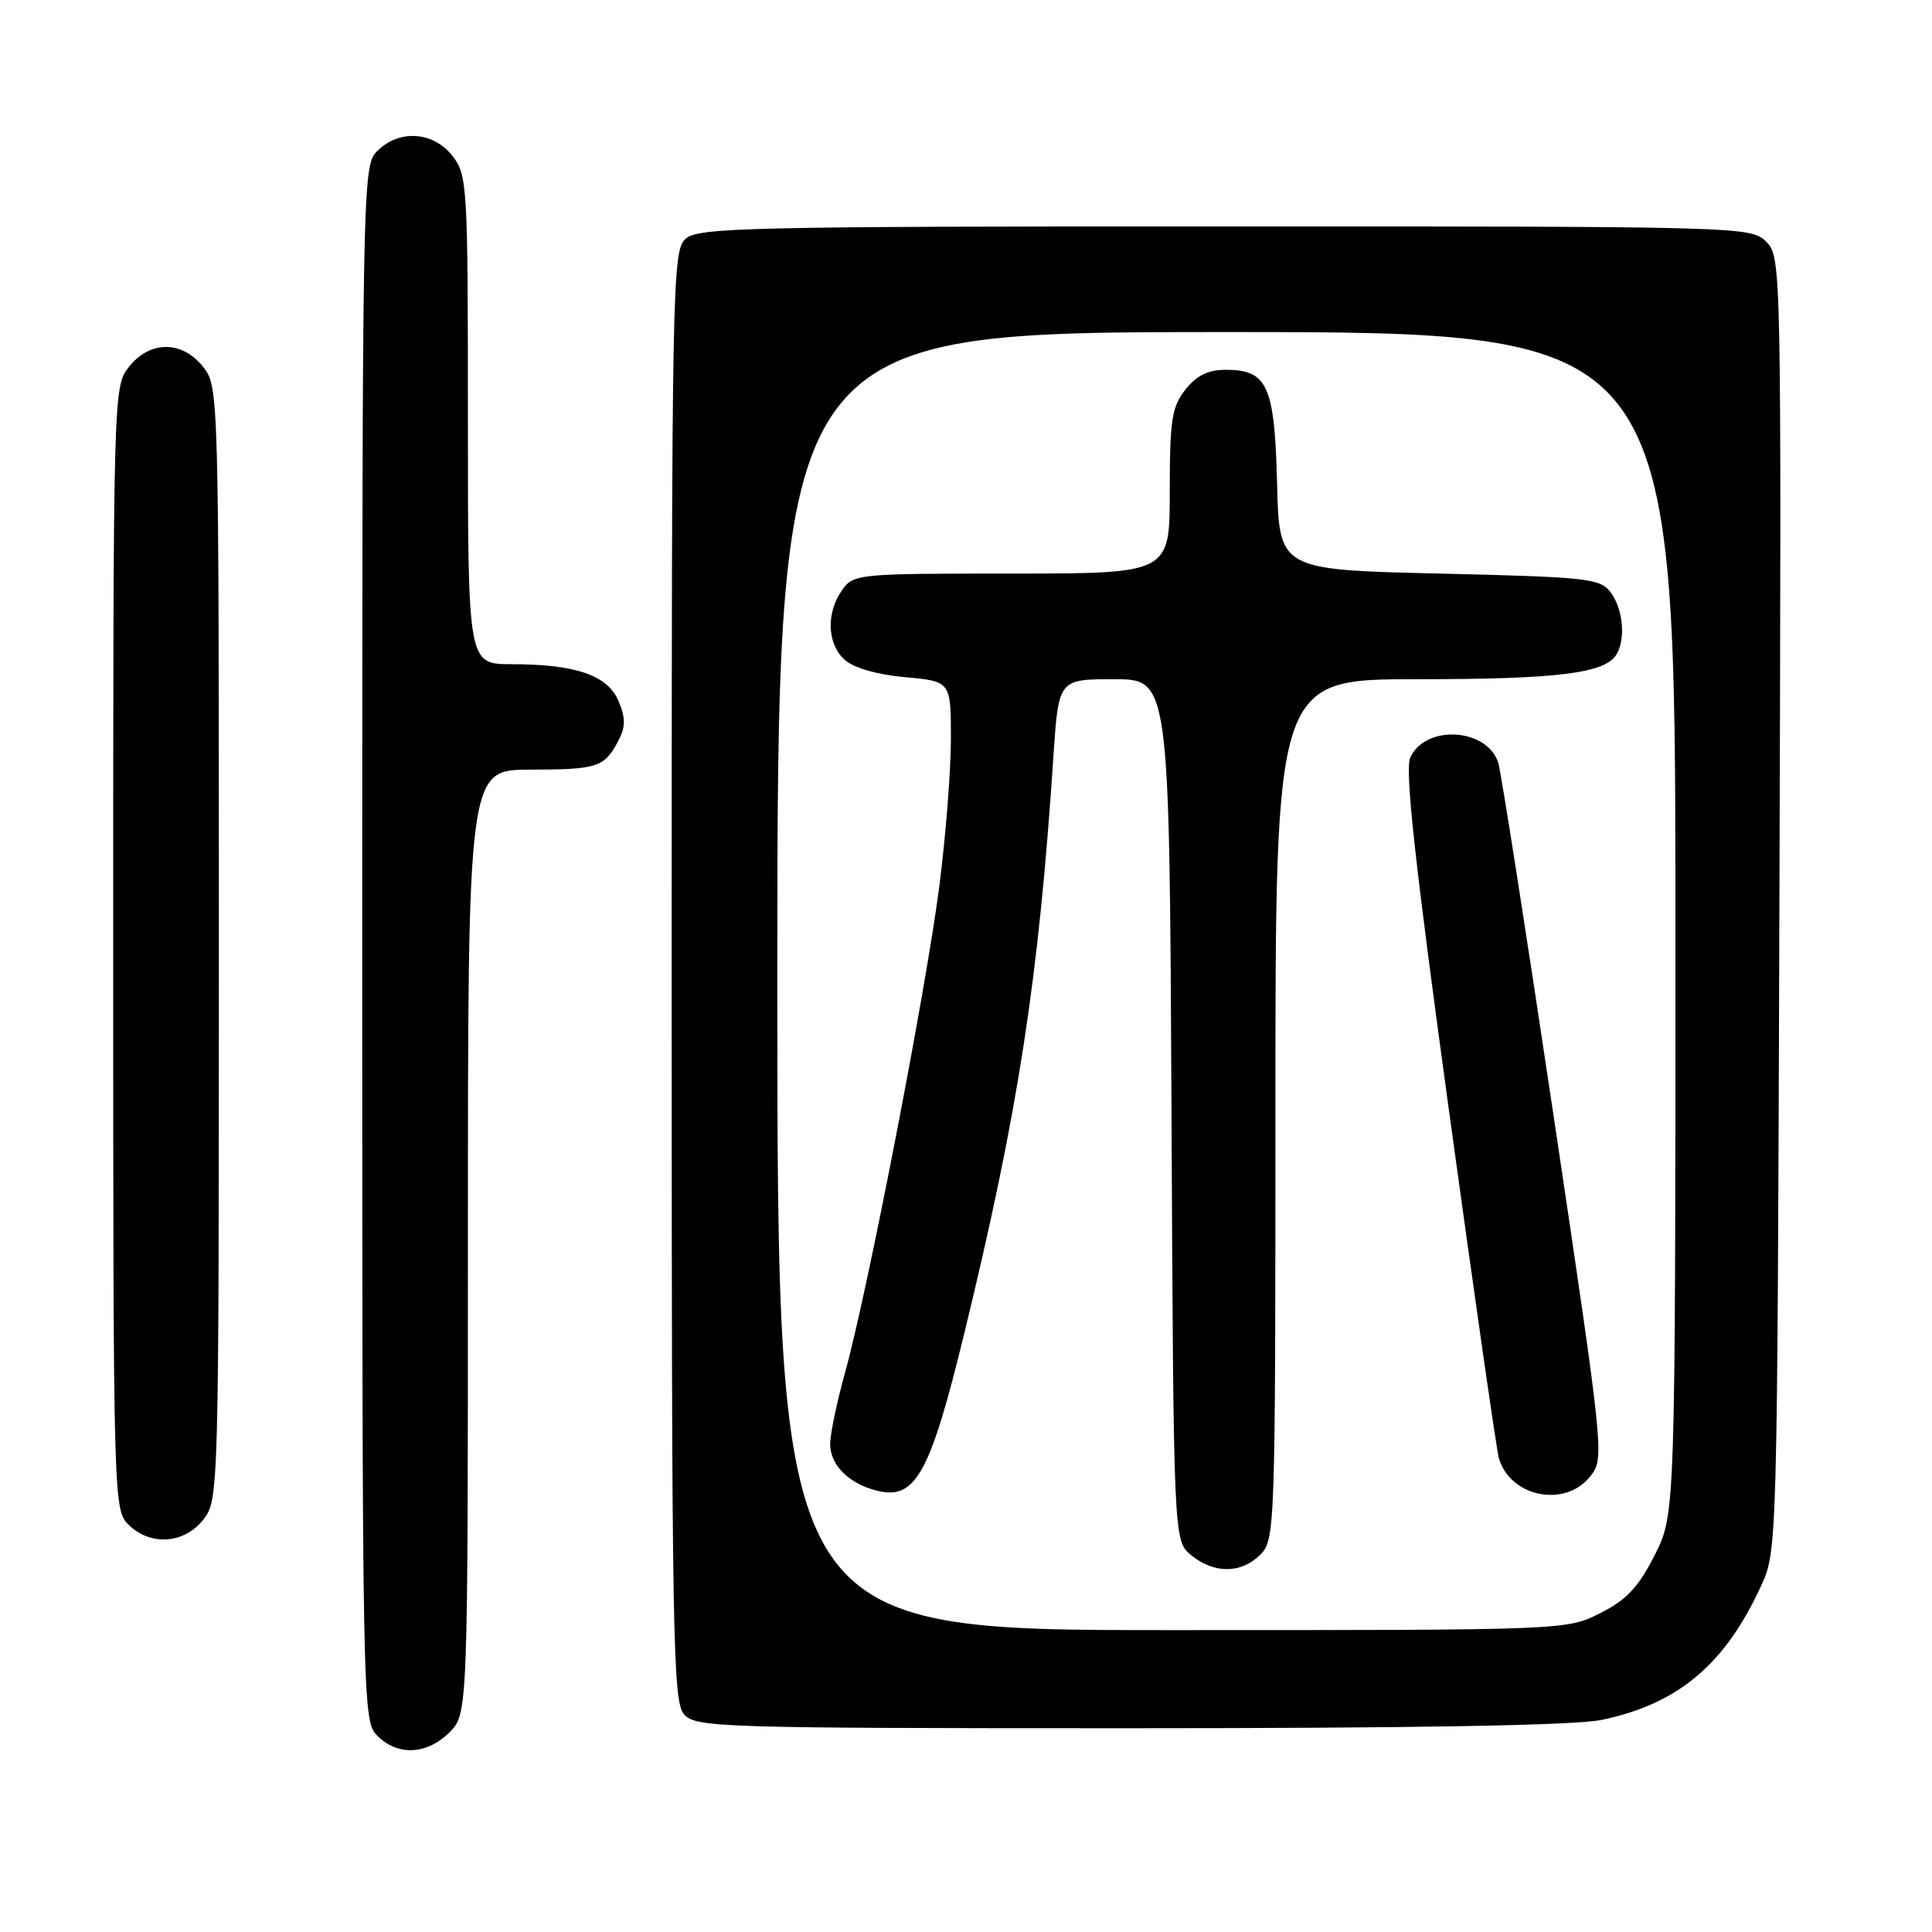 <?xml version="1.0" encoding="UTF-8" standalone="no"?>
<!DOCTYPE svg PUBLIC "-//W3C//DTD SVG 1.1//EN" "http://www.w3.org/Graphics/SVG/1.1/DTD/svg11.dtd" >
<svg xmlns="http://www.w3.org/2000/svg" xmlns:xlink="http://www.w3.org/1999/xlink" version="1.1" viewBox="0 0 256 256">
 <g >
 <path fill="currentColor"
d=" M 59.55 229.55 C 62.00 227.09 62.00 227.09 62.00 164.55 C 62.00 102.00 62.00 102.00 70.25 101.98 C 79.20 101.97 80.08 101.68 81.93 98.16 C 82.90 96.33 82.91 95.19 81.97 92.92 C 80.54 89.48 76.31 88.01 67.75 88.01 C 62.00 88.00 62.00 88.00 62.00 55.63 C 62.00 24.41 61.93 23.18 59.93 20.63 C 57.39 17.41 52.88 17.12 50.00 20.00 C 48.03 21.97 48.00 23.33 48.00 125.00 C 48.00 226.67 48.03 228.03 50.00 230.00 C 52.70 232.70 56.57 232.52 59.55 229.55 Z  M 212.20 227.90 C 222.31 225.80 228.53 220.60 233.31 210.23 C 235.50 205.50 235.50 205.50 235.78 119.78 C 236.05 34.82 236.04 34.04 234.03 32.03 C 232.03 30.03 230.97 30.00 162.33 30.00 C 98.90 30.00 92.49 30.15 90.83 31.65 C 89.08 33.24 89.00 37.58 89.00 129.33 C 89.00 217.27 89.14 225.50 90.65 227.17 C 92.22 228.90 95.37 229.00 149.61 229.00 C 187.37 229.00 208.71 228.63 212.20 227.90 Z  M 26.93 201.37 C 28.98 198.75 29.00 198.08 29.00 125.00 C 29.00 51.92 28.98 51.25 26.93 48.63 C 24.14 45.09 19.86 45.09 17.07 48.63 C 15.02 51.25 15.00 51.92 15.00 125.63 C 15.00 198.67 15.04 200.04 17.00 202.00 C 19.88 204.88 24.39 204.59 26.93 201.37 Z  M 103.00 130.00 C 103.00 44.00 103.00 44.00 162.50 44.00 C 222.00 44.00 222.00 44.00 222.00 122.32 C 222.00 200.64 222.00 200.64 219.25 206.07 C 217.10 210.32 215.53 211.99 212.04 213.75 C 207.58 216.00 207.52 216.00 155.29 216.00 C 103.00 216.00 103.00 216.00 103.00 130.00 Z  M 167.00 206.00 C 168.95 204.05 169.00 202.67 169.00 147.00 C 169.00 90.00 169.00 90.00 187.76 90.00 C 206.31 90.00 212.60 89.23 214.16 86.77 C 215.44 84.76 215.07 80.68 213.43 78.50 C 212.02 76.64 210.43 76.46 190.71 76.00 C 169.50 75.50 169.50 75.50 169.22 64.04 C 168.89 51.08 167.95 49.00 162.42 49.00 C 160.07 49.00 158.56 49.75 157.07 51.63 C 155.26 53.93 155.00 55.66 155.00 65.13 C 155.00 76.00 155.00 76.00 134.06 76.00 C 113.55 76.00 113.08 76.05 111.56 78.22 C 109.44 81.25 109.60 85.33 111.93 87.43 C 113.11 88.50 116.20 89.39 119.93 89.73 C 126.00 90.28 126.00 90.28 126.00 97.93 C 126.00 102.14 125.30 110.96 124.45 117.54 C 122.66 131.37 114.95 171.13 112.01 181.74 C 110.90 185.72 110.00 190.04 110.00 191.33 C 110.00 194.13 112.46 196.59 116.20 197.52 C 121.32 198.80 123.24 195.32 127.83 176.44 C 134.93 147.24 137.64 129.73 139.58 100.25 C 140.26 90.00 140.26 90.00 147.60 90.00 C 154.95 90.00 154.95 90.00 155.23 147.09 C 155.50 204.18 155.50 204.18 157.86 206.09 C 160.91 208.56 164.48 208.52 167.00 206.00 Z  M 210.74 195.60 C 212.60 193.23 212.55 192.69 205.91 148.19 C 202.21 123.43 198.89 102.23 198.53 101.08 C 197.06 96.46 188.88 95.96 186.87 100.38 C 186.13 102.00 187.48 114.27 191.98 147.04 C 195.34 171.49 198.32 192.28 198.61 193.24 C 200.16 198.41 207.42 199.82 210.74 195.60 Z "/>
</g>
</svg>